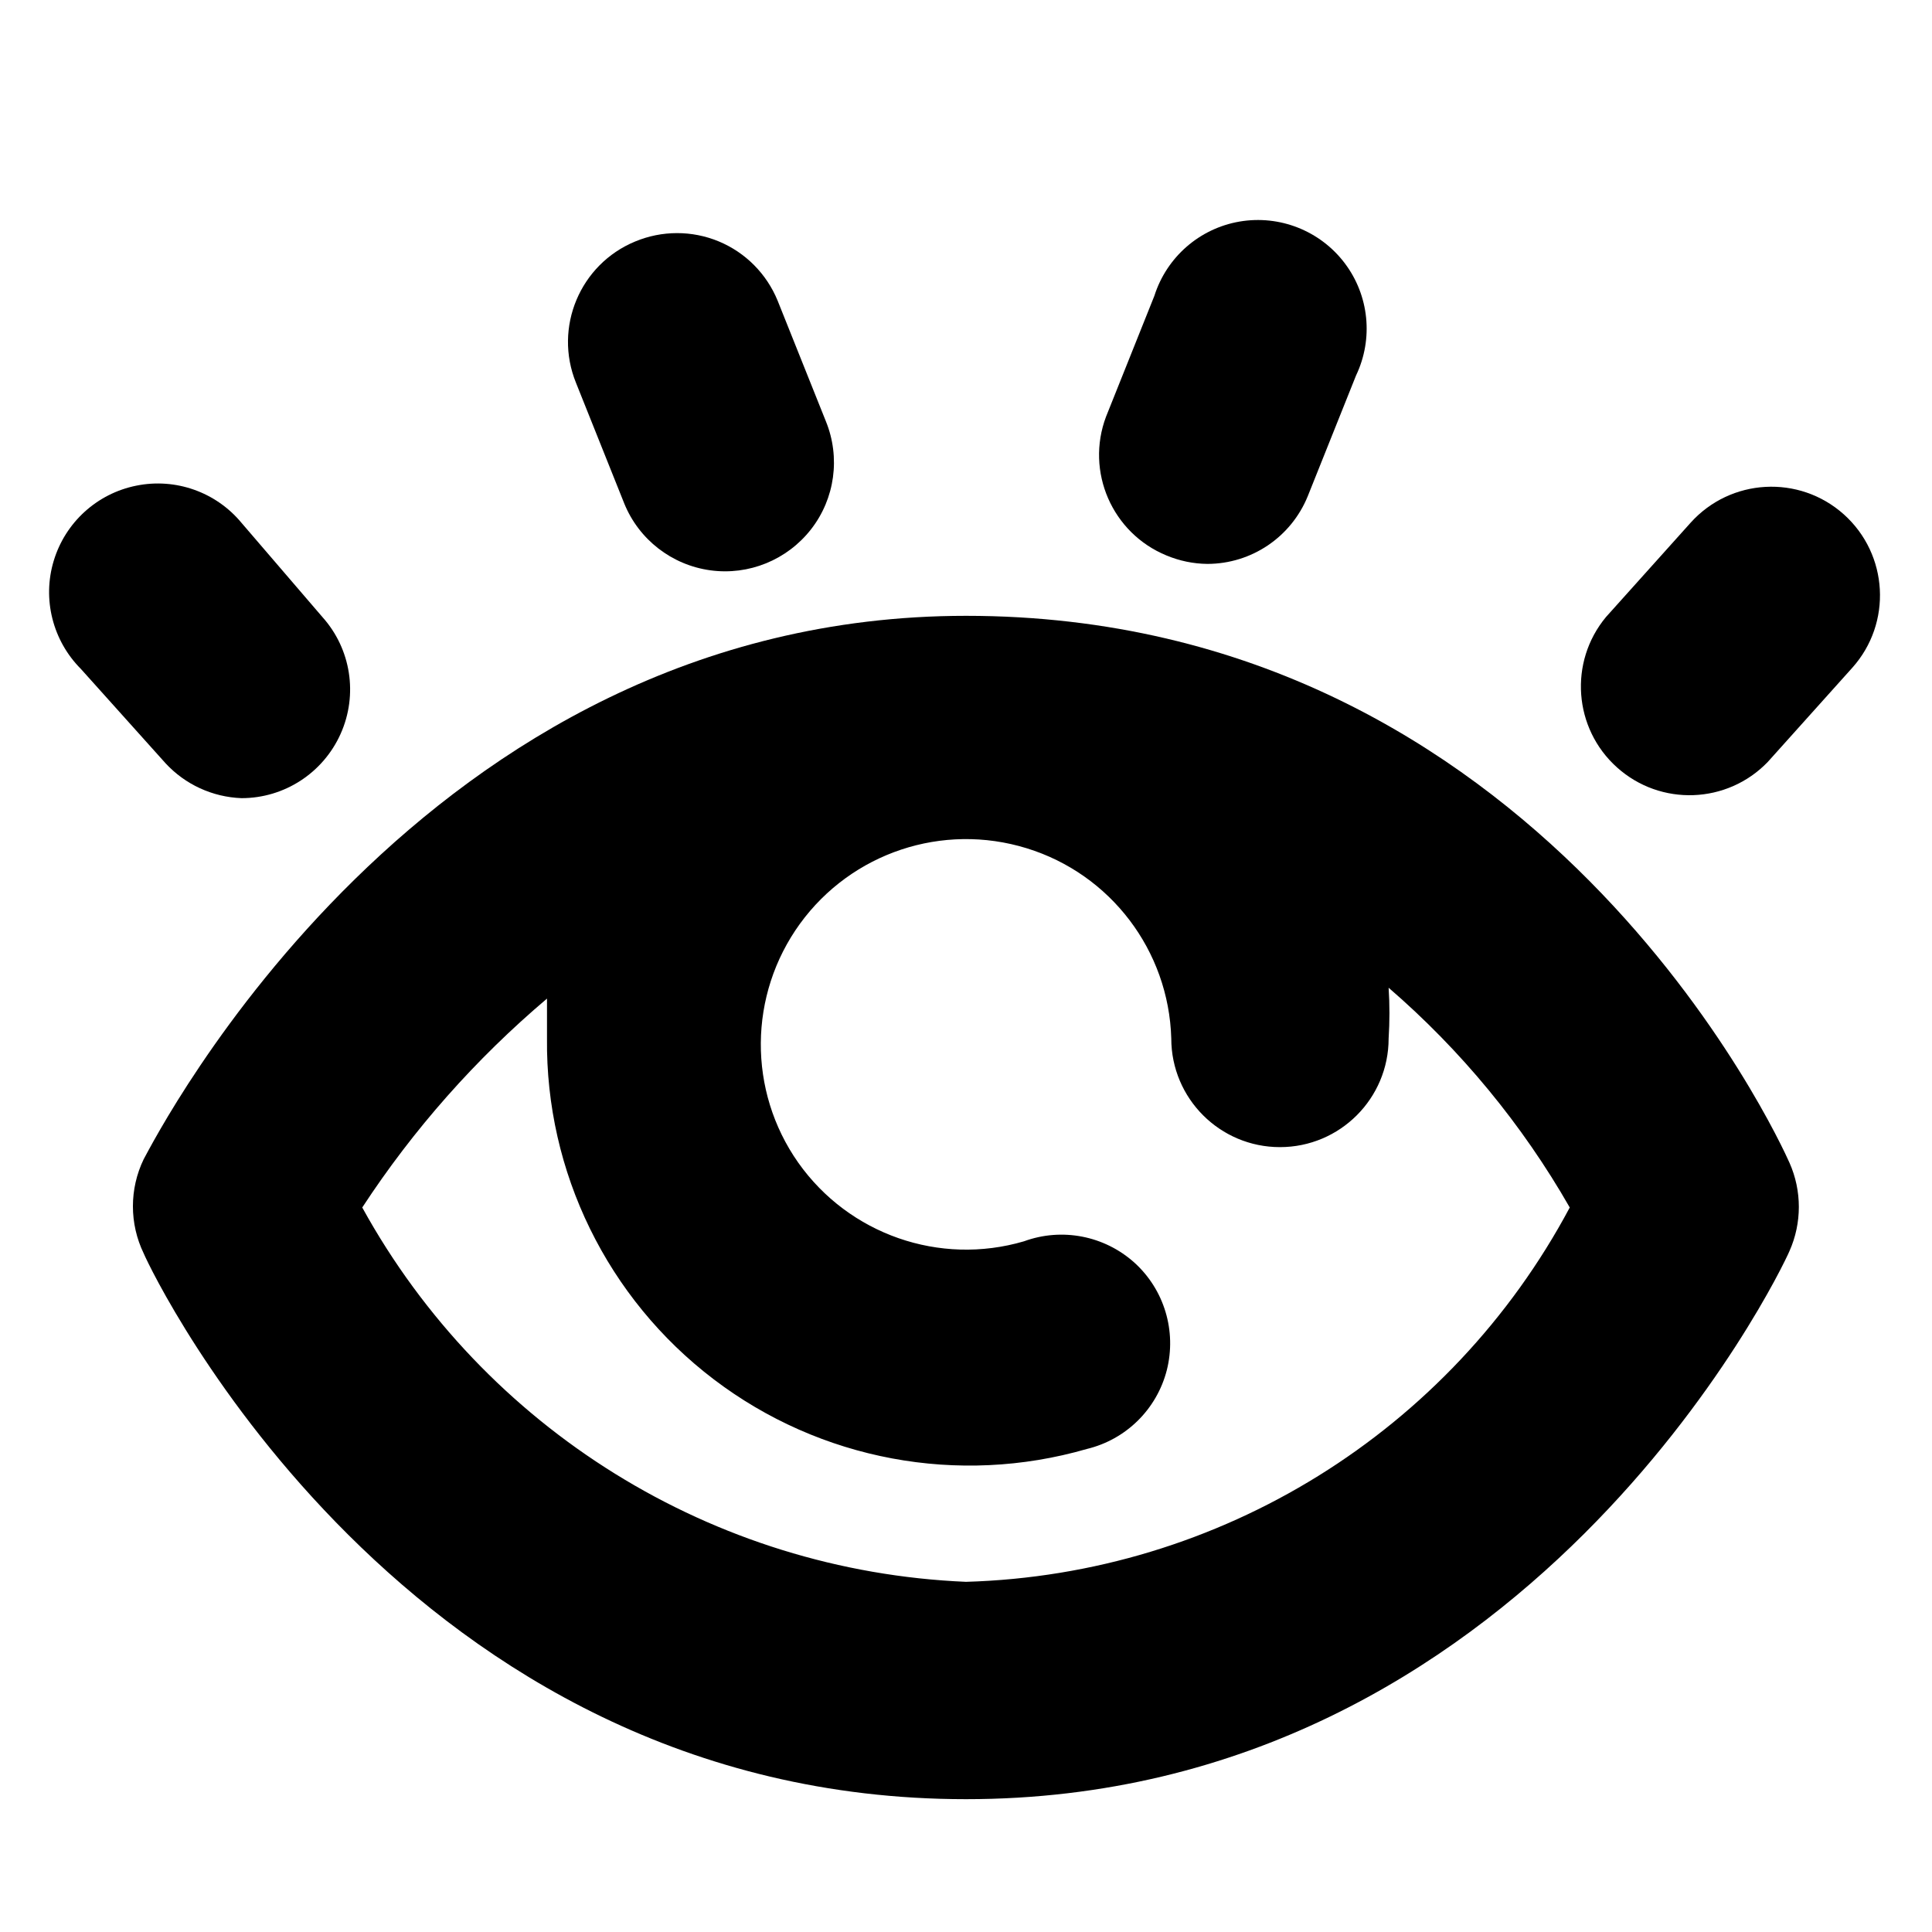 <?xml version="1.0" encoding="UTF-8"?>
<svg width="16px" height="16px" viewBox="0 0 16 16" version="1.1" xmlns="http://www.w3.org/2000/svg" xmlns:xlink="http://www.w3.org/1999/xlink">
    <!-- Generator: sketchtool 44.1 (41455) - http://www.bohemiancoding.com/sketch -->
    <title>eye-16</title>
    <desc>Created with sketchtool.</desc>
    <defs></defs>
    <g id="Symbols" stroke="none" stroke-width="1" fill="none" fill-rule="evenodd">
        <g id="eye-16" fill-rule="nonzero" fill="#000000">
            <path d="M1.19,9.6 C1.071,9.846 1.071,10.134 1.19,10.38 C1.27,10.57 3.36,14.9 8,14.9 C12.64,14.9 14.74,10.55 14.82,10.36 C14.923,10.128 14.923,9.862 14.82,9.63 C14.74,9.45 12.76,5.1 8,5.1 C3.48,5.1 1.29,9.42 1.19,9.6 Z M4.53,8.27 L4.53,8.6 C4.518,9.706 5.03,10.753 5.911,11.423 C6.792,12.093 7.937,12.307 9,12 C9.325,11.922 9.58,11.671 9.663,11.347 C9.745,11.023 9.642,10.68 9.394,10.456 C9.145,10.233 8.794,10.165 8.48,10.28 C7.782,10.485 7.031,10.223 6.611,9.629 C6.192,9.034 6.198,8.239 6.625,7.65 C7.053,7.061 7.807,6.81 8.503,7.025 C9.198,7.239 9.679,7.873 9.7,8.6 C9.7,9.097 10.103,9.5 10.6,9.5 C11.097,9.5 11.5,9.097 11.5,8.6 C11.509,8.46 11.509,8.32 11.5,8.18 C12.099,8.697 12.607,9.313 13,10 C12.01,11.856 10.102,13.039 8,13.1 C5.906,13.011 4.011,11.836 3,10 C3.424,9.352 3.939,8.77 4.53,8.27 L4.53,8.27 Z" id="Shape"></path>
            <path d="M5.26,2 C4.803,2.189 4.584,2.712 4.77,3.17 L5.17,4.17 C5.291,4.468 5.563,4.679 5.882,4.723 C6.201,4.767 6.519,4.637 6.717,4.383 C6.915,4.129 6.961,3.788 6.84,3.49 L6.44,2.49 C6.349,2.268 6.174,2.091 5.952,1.999 C5.73,1.907 5.481,1.908 5.26,2 Z" id="Shape"></path>
            <path d="M2,6.61 C2.355,6.61 2.676,6.401 2.821,6.077 C2.966,5.753 2.907,5.374 2.67,5.11 L2,4.33 C1.789,4.075 1.454,3.956 1.129,4.022 C0.804,4.087 0.541,4.326 0.445,4.644 C0.349,4.961 0.436,5.305 0.67,5.54 L1.37,6.32 C1.533,6.497 1.76,6.601 2,6.61 L2,6.61 Z" id="Shape"></path>
            <path d="M9.56,2.45 L9.16,3.45 C8.988,3.905 9.21,4.415 9.66,4.6 C9.768,4.645 9.883,4.669 10,4.67 C10.365,4.669 10.692,4.448 10.83,4.11 L11.23,3.11 C11.375,2.806 11.339,2.447 11.136,2.179 C10.933,1.911 10.597,1.778 10.265,1.835 C9.934,1.892 9.662,2.129 9.56,2.45 L9.56,2.45 Z" id="Shape"></path>
            <path d="M15.27,4.26 C14.9,3.929 14.332,3.96 14,4.33 L13.3,5.11 C12.991,5.482 13.031,6.033 13.392,6.356 C13.752,6.679 14.304,6.659 14.64,6.31 L15.34,5.53 C15.671,5.16 15.64,4.592 15.27,4.26 L15.27,4.26 Z" id="Shape"></path>
        </g>
    </g>
</svg>